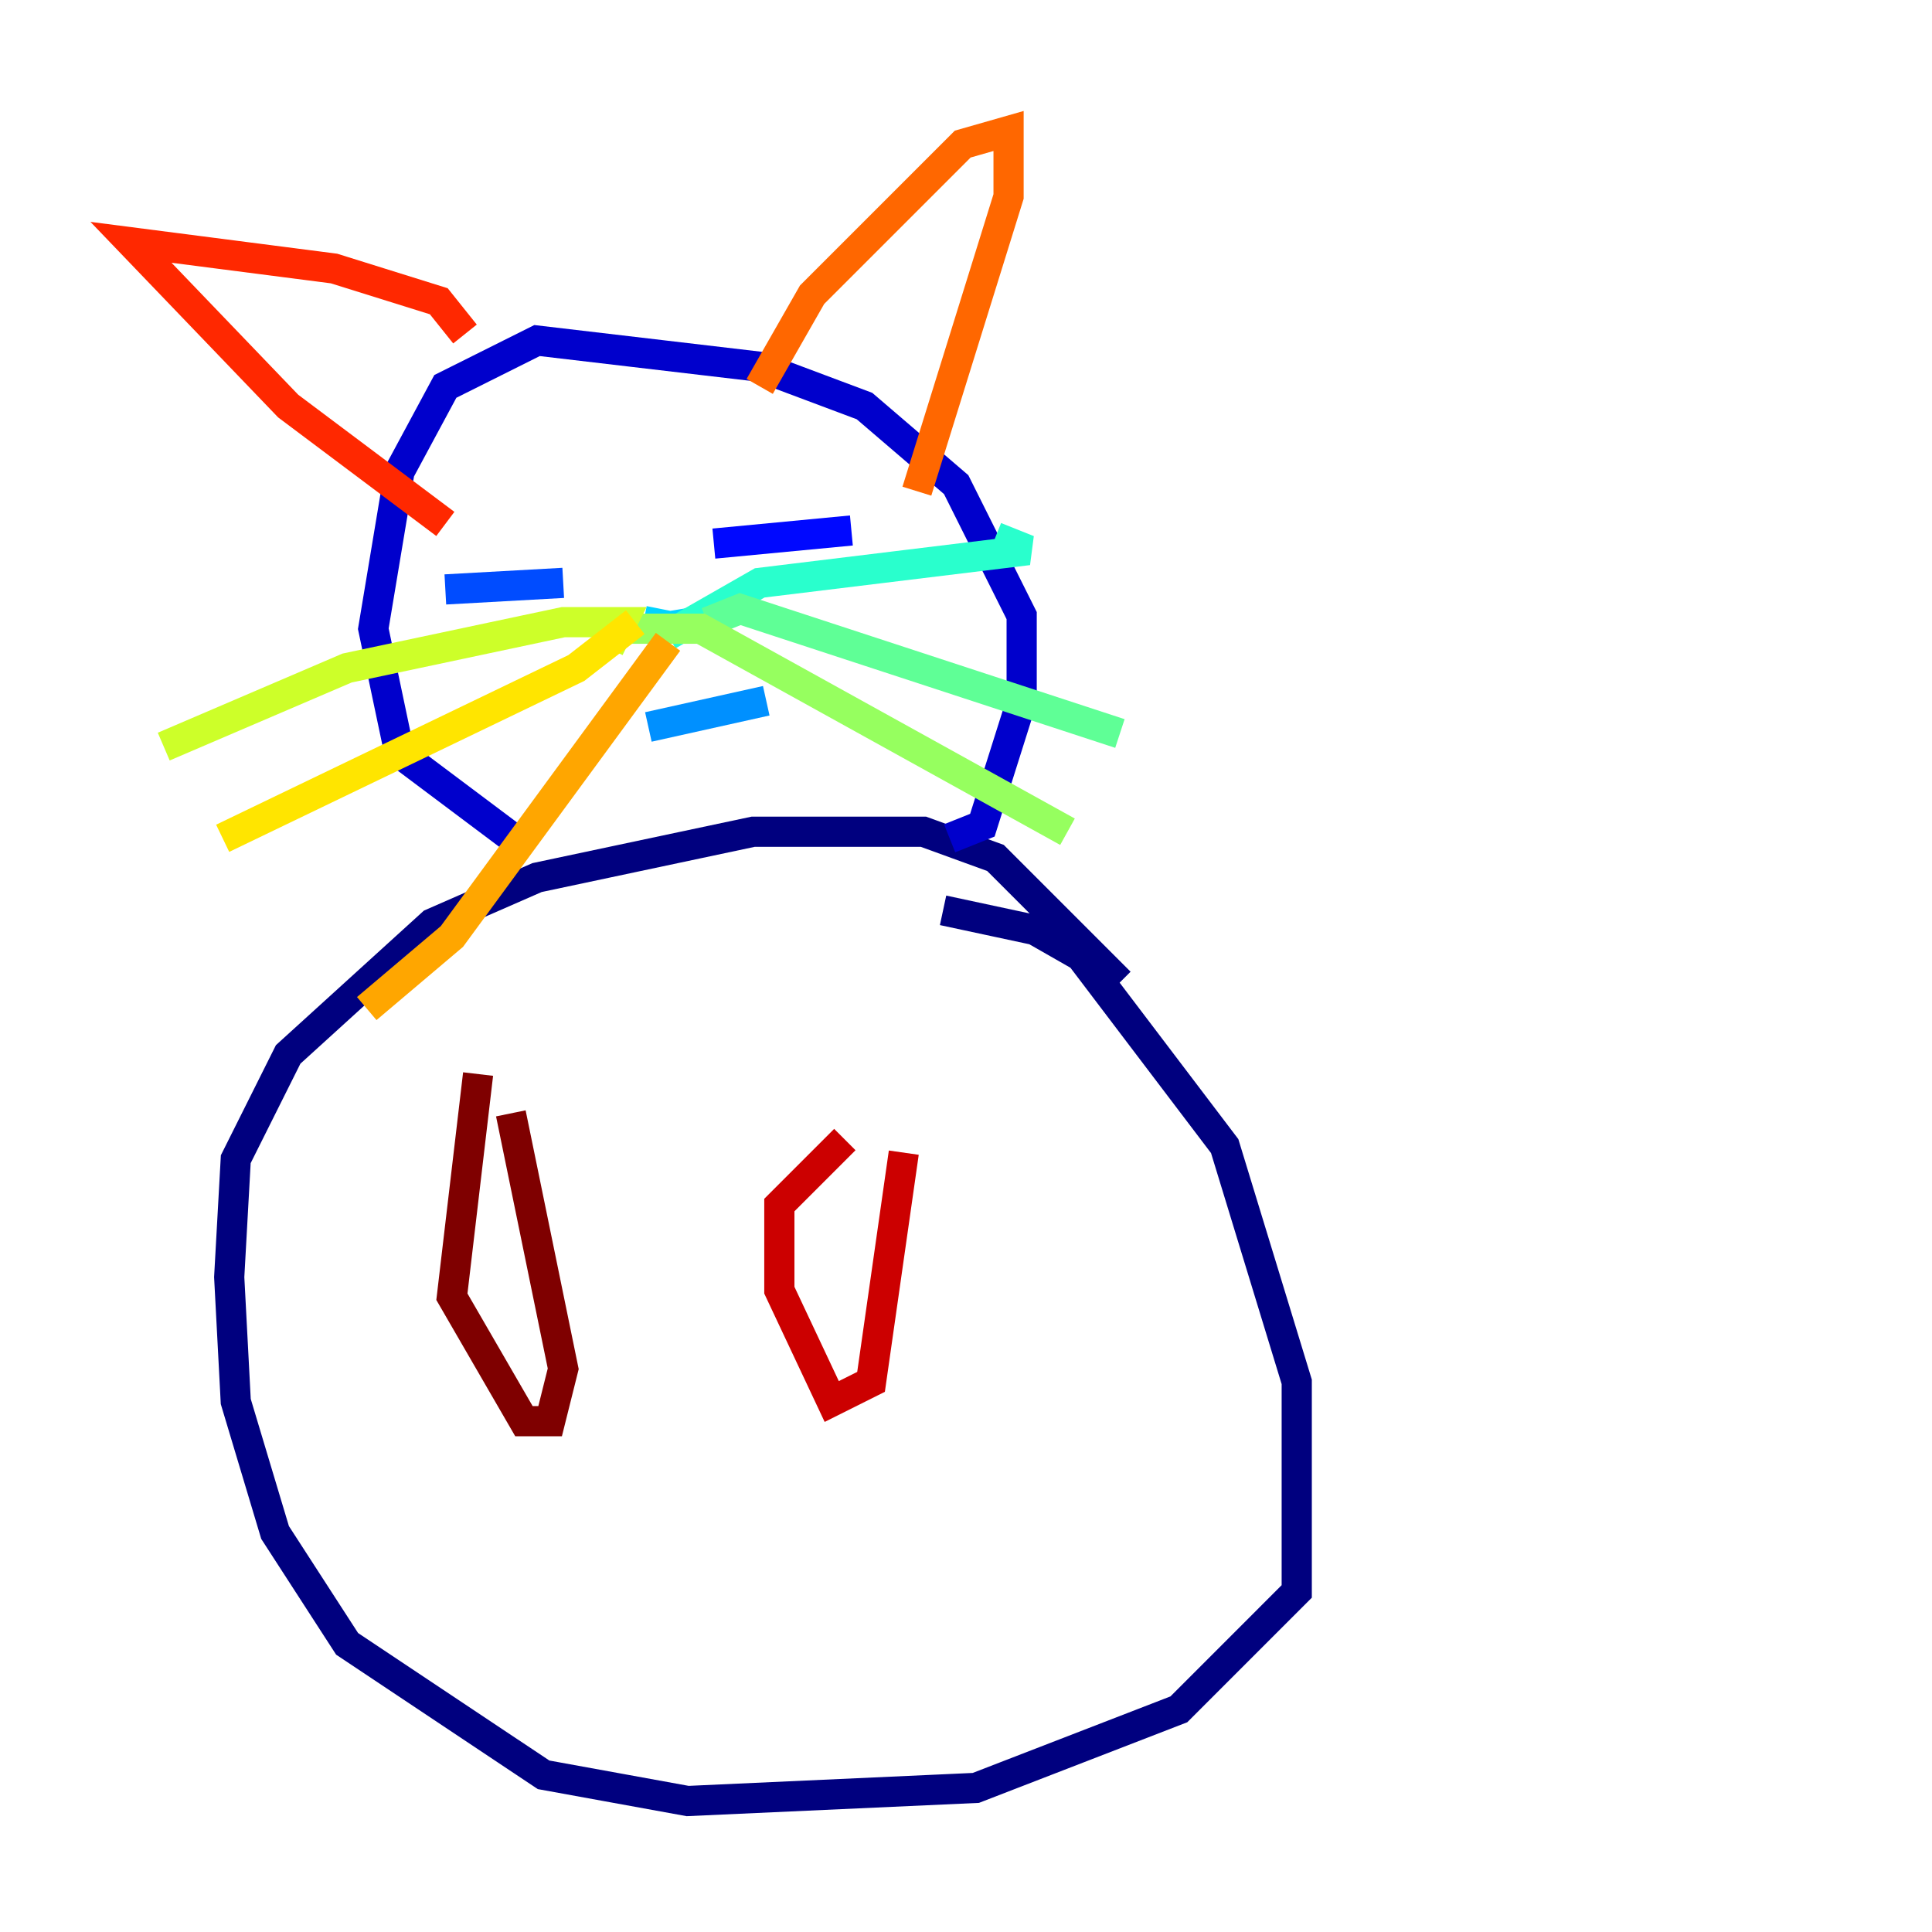<?xml version="1.0" encoding="utf-8" ?>
<svg baseProfile="tiny" height="128" version="1.2" viewBox="0,0,128,128" width="128" xmlns="http://www.w3.org/2000/svg" xmlns:ev="http://www.w3.org/2001/xml-events" xmlns:xlink="http://www.w3.org/1999/xlink"><defs /><polyline fill="none" points="62.481,60.312 68.556,61.614 71.593,63.349 81.139,75.932 85.912,91.552 85.912,105.437 78.102,113.248 64.651,118.454 45.559,119.322 36.014,117.586 22.997,108.909 18.224,101.532 15.62,92.854 15.186,84.61 15.62,76.8 19.091,69.858 28.637,61.18 35.58,58.142 49.898,55.105 61.18,55.105 65.953,56.841 74.197,65.085" stroke="#00007f" stroke-width="2" /><polyline fill="none" points="62.915,55.539 65.085,54.671 67.688,46.427 67.688,40.786 63.349,32.108 57.275,26.902 50.332,24.298 35.58,22.563 29.505,25.6 26.468,31.241 24.732,41.654 26.468,49.898 35.146,56.407" stroke="#0000cc" stroke-width="2" /><polyline fill="none" points="56.407,35.146 47.295,36.014" stroke="#0008ff" stroke-width="2" /><polyline fill="none" points="37.315,38.617 29.505,39.051" stroke="#004cff" stroke-width="2" /><polyline fill="none" points="50.766,46.427 42.956,48.163" stroke="#0090ff" stroke-width="2" /><polyline fill="none" points="43.824,40.352 43.39,42.522 43.39,41.654 45.993,41.22" stroke="#00d4ff" stroke-width="2" /><polyline fill="none" points="44.258,42.088 50.332,38.617 68.122,36.447 65.953,35.58" stroke="#29ffcd" stroke-width="2" /><polyline fill="none" points="46.861,41.22 49.031,40.352 74.197,48.597" stroke="#5fff96" stroke-width="2" /><polyline fill="none" points="41.22,41.654 46.427,41.654 70.725,55.105" stroke="#96ff5f" stroke-width="2" /><polyline fill="none" points="40.352,42.956 41.22,41.22 37.315,41.22 22.997,44.258 10.848,49.464" stroke="#cdff29" stroke-width="2" /><polyline fill="none" points="42.088,41.22 38.183,44.258 14.752,55.539" stroke="#ffe500" stroke-width="2" /><polyline fill="none" points="44.258,42.522 29.939,62.047 24.298,66.82" stroke="#ffa600" stroke-width="2" /><polyline fill="none" points="50.332,25.6 53.803,19.525 63.783,9.546 66.82,8.678 66.82,13.017 60.746,32.542" stroke="#ff6700" stroke-width="2" /><polyline fill="none" points="30.807,22.129 29.071,19.959 22.129,17.79 8.678,16.054 19.091,26.902 29.505,34.712" stroke="#ff2800" stroke-width="2" /><polyline fill="none" points="59.878,76.366 57.709,91.552 55.105,92.854 51.634,85.478 51.634,82.007 51.634,79.837 55.973,75.498" stroke="#cc0000" stroke-width="2" /><polyline fill="none" points="33.844,73.763 37.315,90.685 36.447,94.156 34.712,94.156 29.939,85.912 31.675,71.159" stroke="#7f0000" stroke-width="2" /></svg>